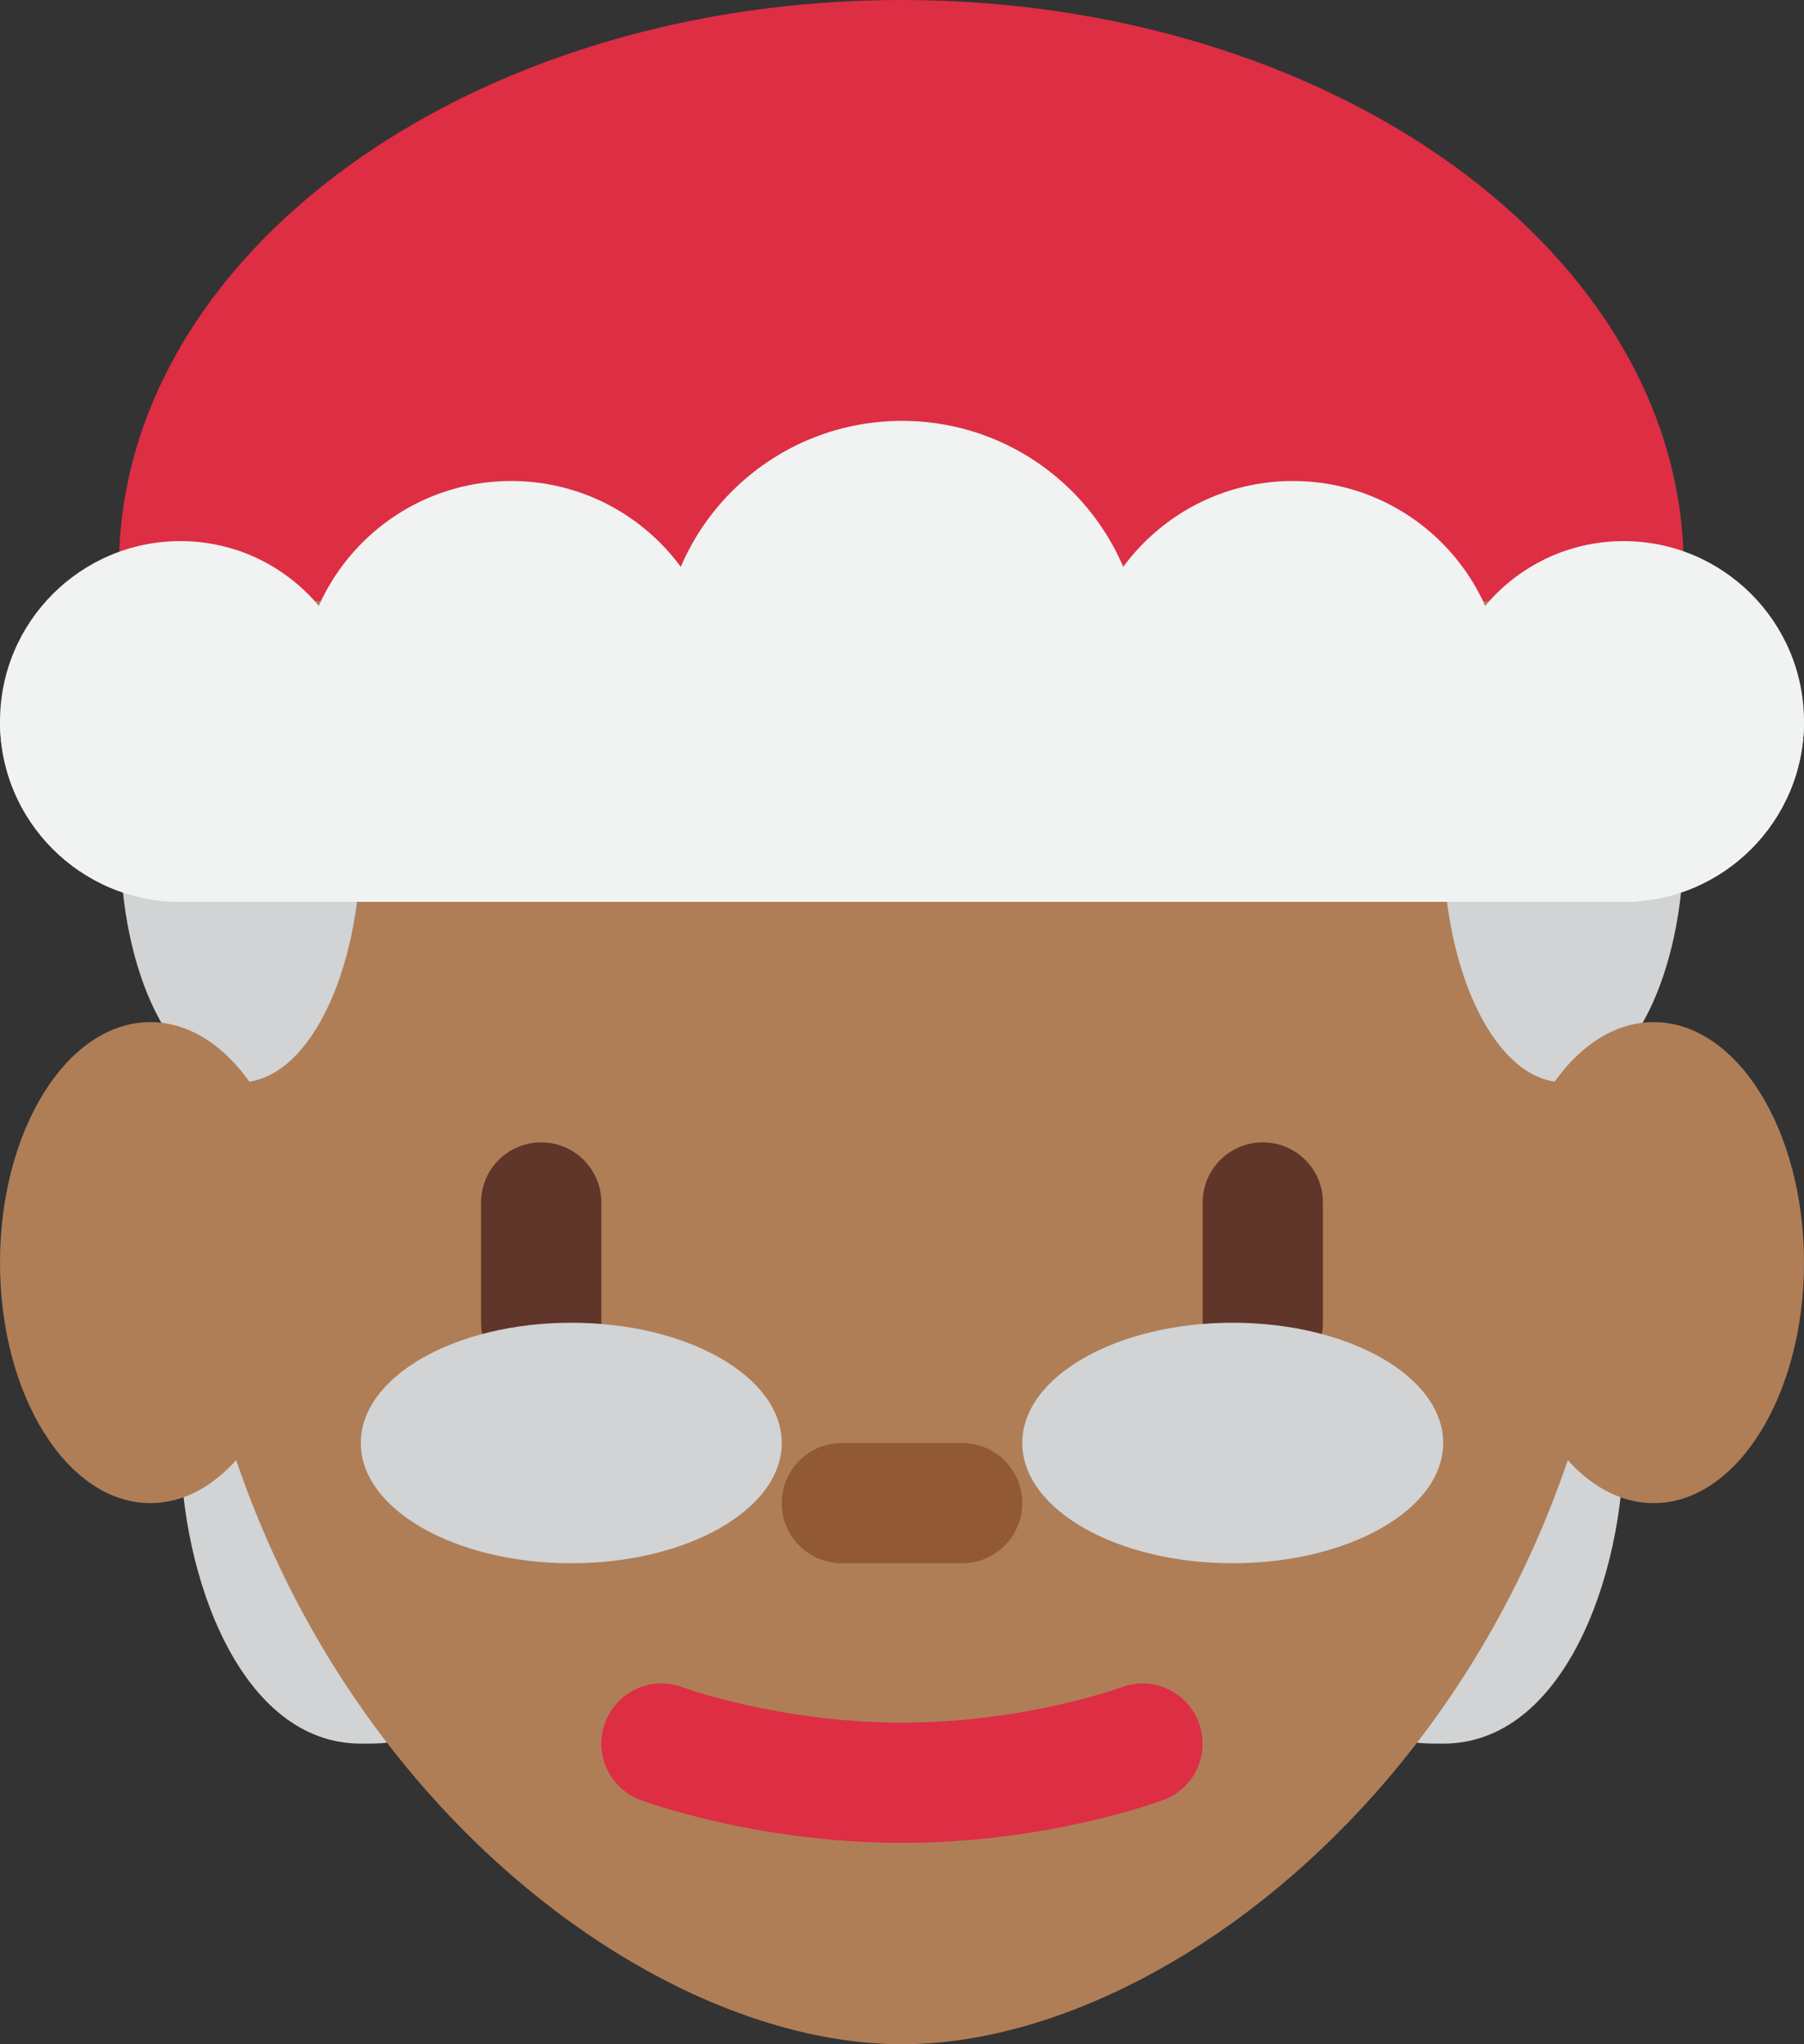<?xml version="1.0" encoding="UTF-8" standalone="no"?>
<svg
   xmlns:dc="http://purl.org/dc/elements/1.1/"
   xmlns:cc="http://creativecommons.org/ns#"
   xmlns:rdf="http://www.w3.org/1999/02/22-rdf-syntax-ns#"
   xmlns:svg="http://www.w3.org/2000/svg"
   xmlns="http://www.w3.org/2000/svg"
   xmlns:sodipodi="http://sodipodi.sourceforge.net/DTD/sodipodi-0.dtd"
   xmlns:inkscape="http://www.inkscape.org/namespaces/inkscape"
   viewBox="0 0 30 34"
   id="svg2"
   version="1.1"
   inkscape:version="0.91 r13725"
   sodipodi:docname="1f936-1f3fe.svg"
   width="30"
   height="34">
  <rect x="0" y="0" width="30" height="34" fill="#333333" stroke="none"/>
  <defs
     id="defs40" />
  <sodipodi:namedview
     pagecolor="#ffffff"
     bordercolor="#666666"
     borderopacity="1"
     objecttolerance="10"
     gridtolerance="10"
     guidetolerance="10"
     inkscape:pageopacity="0"
     inkscape:pageshadow="2"
     inkscape:window-width="640"
     inkscape:window-height="480"
     id="namedview38"
     showgrid="false"
     inkscape:zoom="6.5555556"
     inkscape:cx="15"
     inkscape:cy="16"
     inkscape:window-x="0"
     inkscape:window-y="0"
     inkscape:window-maximized="0"
     inkscape:current-layer="svg2" />
  <path
     d="M 7,25 C 7,22.791 6.104,21 5,21 3.896,21 3,19 3,24 c 0,2.209 1,5 3,5 1.104,0 1,0 1,-4 z m 16.003,0 c 0,-2.209 0.896,-4 2,-4 1.105,0 2,-2 2,3 0,2.209 -1,5 -3,5 -1.105,0 -1,0 -1,-4 z"
     id="path4"
     inkscape:connector-curvature="0"
     style="fill:#d1d3d4" />
  <path
     d="M 3,18.562 C 3,10.036 8.373,3.124 15,3.124 c 6.627,0 12,6.912 12,15.438 C 27,28 20,34 15,34 10,34 3,28 3,18.562 Z"
     id="path6"
     inkscape:connector-curvature="0"
     style="fill:#af7e57" />
  <ellipse
     cx="4"
     cy="14"
     rx="2"
     ry="4"
     id="ellipse8"
     style="fill:#d1d3d4" />
  <path
     d="M 5,21 C 5,23.209 3.881,25 2.5,25 1.119,25 0,23.209 0,21 0,18.791 1.119,17 2.5,17 3.881,17 5,18.791 5,21 Z"
     id="path10"
     inkscape:connector-curvature="0"
     style="fill:#af7e57" />
  <ellipse
     cx="26"
     cy="14"
     rx="2"
     ry="4"
     id="ellipse12"
     style="fill:#d1d3d4" />
  <path
     d="m 30,21 c 0,2.209 -1.119,4 -2.5,4 -1.381,0 -2.5,-1.791 -2.5,-4 0,-2.209 1.119,-4 2.5,-4 1.381,0 2.5,1.791 2.5,4 z"
     id="path14"
     inkscape:connector-curvature="0"
     style="fill:#af7e57" />
  <path
     d="M 27.961,10 C 27.977,9.815 28,9.632 28,9.444 28,4.229 22.175,0 14.989,0 7.803,0 1.978,4.229 1.978,9.444 1.978,9.632 2.002,9.815 2.017,10 l 25.944,0 z M 15,30.651 c -2.42,0 -4.274,-0.687 -4.352,-0.715 -0.517,-0.194 -0.779,-0.771 -0.584,-1.288 0.194,-0.517 0.769,-0.779 1.286,-0.585 0.016,0.006 1.61,0.588 3.65,0.588 2.041,0 3.635,-0.582 3.65,-0.588 0.516,-0.194 1.094,0.071 1.285,0.587 0.193,0.517 -0.067,1.092 -0.584,1.286 -0.077,0.029 -1.93,0.715 -4.351,0.715 z"
     id="path16"
     inkscape:connector-curvature="0"
     style="fill:#dd2e44" />
  <path
     d="m 16,26 -2,0 c -0.553,0 -1,-0.447 -1,-1 0,-0.553 0.447,-1 1,-1 l 2,0 c 0.553,0 1,0.447 1,1 0,0.553 -0.447,1 -1,1 z"
     id="path18"
     inkscape:connector-curvature="0"
     style="fill:#915a34" />
  <path
     d="M 9,23 C 8.448,23 8,22.553 8,22 l 0,-2 c 0,-0.553 0.448,-1 1,-1 0.552,0 1,0.447 1,1 l 0,2 c 0,0.553 -0.448,1 -1,1 z m 12,0 c -0.553,0 -1,-0.447 -1,-1 l 0,-2 c 0,-0.553 0.447,-1 1,-1 0.553,0 1,0.447 1,1 l 0,2 c 0,0.553 -0.447,1 -1,1 z"
     id="path20"
     inkscape:connector-curvature="0"
     style="fill:#60352a" />
  <circle
     cx="15"
     cy="11"
     r="4"
     id="circle22"
     style="fill:#f1f2f2" />
  <circle
     cx="8.5"
     cy="11.5"
     r="3.5"
     id="circle24"
     style="fill:#f1f2f2" />
  <circle
     cx="3"
     cy="12"
     r="3"
     id="circle26"
     style="fill:#f1f2f2" />
  <circle
     cx="21.5"
     cy="11.5"
     r="3.5"
     id="circle28"
     style="fill:#f1f2f2" />
  <circle
     cx="27"
     cy="12"
     r="3"
     id="circle30"
     style="fill:#f1f2f2" />
  <ellipse
     cx="20.5"
     cy="24"
     rx="3.5"
     ry="2"
     id="ellipse32"
     style="fill:#d1d3d4" />
  <ellipse
     cx="9.5"
     cy="24"
     rx="3.5"
     ry="2"
     id="ellipse34"
     style="fill:#d1d3d4" />
  <path
     d="m 30,12 c 0,-1.657 -30,-1.657 -30,0 0,1.657 1.343,3 3,3 l 24,0 c 1.657,0 3,-1.343 3,-3 z"
     id="path36"
     inkscape:connector-curvature="0"
     style="fill:#f1f2f2" />
</svg>
